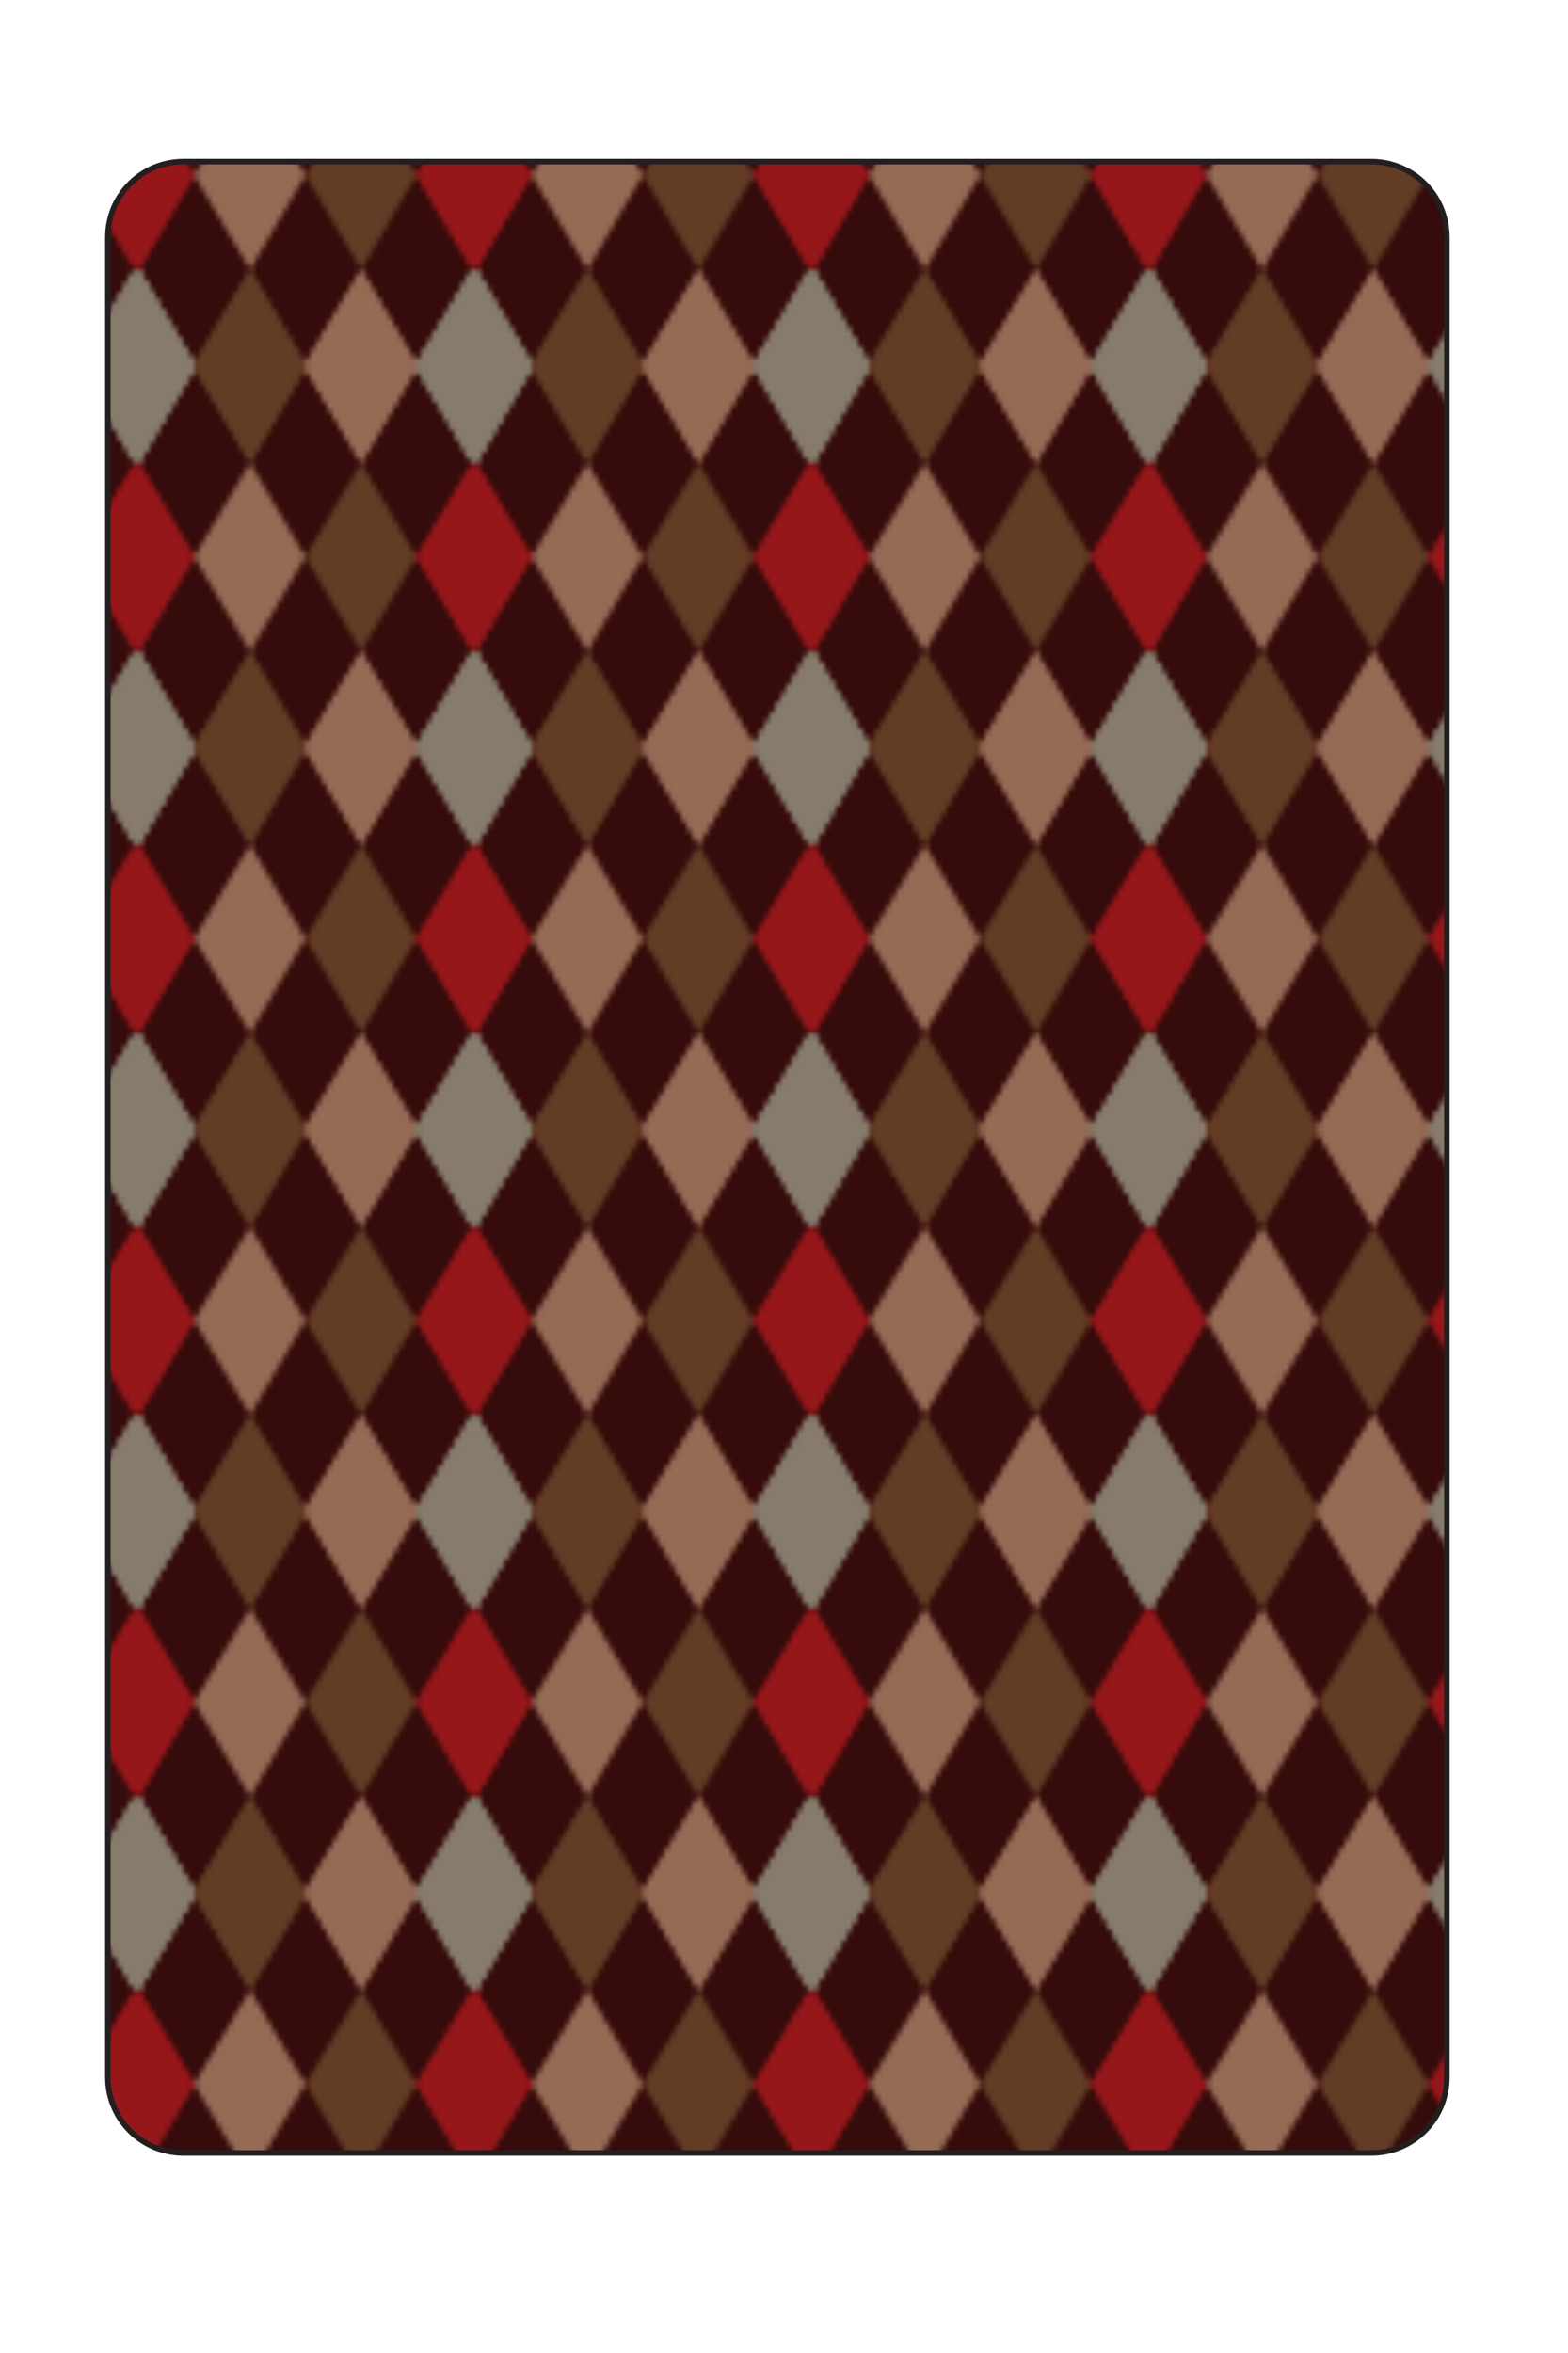 <?xml version="1.0" encoding="utf-8"?>
<!-- Generator: Adobe Illustrator 27.2.0, SVG Export Plug-In . SVG Version: 6.00 Build 0)  -->
<svg version="1.1" id="Layer_1" xmlns="http://www.w3.org/2000/svg" xmlns:xlink="http://www.w3.org/1999/xlink" x="0px" y="0px"
	 viewBox="0 0 283.5 425.2" style="enable-background:new 0 0 283.5 425.2;" xml:space="preserve">
<style type="text/css">
	.st0{fill:none;}
	.st1{fill:#867B6C;}
	.st2{fill:#966B55;}
	.st3{fill:#623C25;}
	.st4{fill:#95171A;}
	.st5{fill:#350B0B;}
	.st6{fill:url(#XMLID_00000142149332852002756670000016664276096457503903_);stroke:#231F20;stroke-miterlimit:10;}
</style>
<pattern  y="425.2" width="60.3" height="68.2" patternUnits="userSpaceOnUse" id="Diamond_Harlequin_Color" viewBox="10.1 -85.3 60.3 68.2" style="overflow:visible;">
	<g>
		<rect x="10.1" y="-85.3" class="st0" width="60.3" height="68.2"/>
		<g>
			<polygon class="st0" points="10.1,-17.1 70.4,-17.1 70.4,-85.3 10.1,-85.3 			"/>
			<g>
				<polygon class="st1" points="80.4,-85.3 70.4,-68.3 60.3,-85.3 70.4,-102.4 				"/>
			</g>
			<g>
				<polygon class="st1" points="80.4,-85.3 70.4,-68.3 60.3,-85.3 70.4,-102.4 				"/>
				<polygon class="st2" points="60.3,-85.3 50.3,-68.3 40.2,-85.3 50.3,-102.4 				"/>
				<polygon class="st3" points="40.2,-85.3 30.2,-68.3 20.1,-85.3 30.2,-102.4 				"/>
				<polygon class="st1" points="20.1,-85.3 10.1,-68.3 0,-85.3 10.1,-102.4 				"/>
			</g>
			<g>
				<polygon class="st1" points="20.1,-85.3 10.1,-68.3 0,-85.3 10.1,-102.4 				"/>
			</g>
			<g>
				<polygon class="st1" points="80.4,-85.3 70.4,-68.3 60.3,-85.3 70.4,-102.4 				"/>
				<polygon class="st4" points="80.4,-51.2 70.4,-34.2 60.3,-51.2 70.4,-68.3 				"/>
				<polygon class="st1" points="80.4,-17.1 70.4,0 60.3,-17.1 70.4,-34.2 				"/>
			</g>
			<g>
				<polygon class="st1" points="80.4,-85.3 70.4,-68.3 60.3,-85.3 70.4,-102.4 				"/>
				<polygon class="st2" points="60.3,-85.3 50.3,-68.3 40.2,-85.3 50.3,-102.4 				"/>
				<polygon class="st3" points="40.2,-85.3 30.2,-68.3 20.1,-85.3 30.2,-102.4 				"/>
				<polygon class="st1" points="20.1,-85.3 10.1,-68.3 0,-85.3 10.1,-102.4 				"/>
				<polygon class="st4" points="80.4,-51.2 70.4,-34.2 60.3,-51.2 70.4,-68.3 				"/>
				<polygon class="st3" points="60.3,-51.2 50.3,-34.2 40.2,-51.2 50.3,-68.3 				"/>
				<polygon class="st2" points="40.2,-51.2 30.2,-34.2 20.1,-51.2 30.2,-68.3 				"/>
				<polygon class="st4" points="20.1,-51.2 10.1,-34.2 0,-51.2 10.1,-68.3 				"/>
				<polygon class="st1" points="80.4,-17.1 70.4,0 60.3,-17.1 70.4,-34.2 				"/>
				<polygon class="st2" points="60.3,-17.1 50.3,0 40.2,-17.1 50.3,-34.2 				"/>
				<polygon class="st3" points="40.2,-17.1 30.2,0 20.1,-17.1 30.2,-34.2 				"/>
				<polygon class="st1" points="20.1,-17.1 10.1,0 0,-17.1 10.1,-34.2 				"/>
			</g>
			<g>
				<polygon class="st1" points="20.1,-85.3 10.1,-68.3 0,-85.3 10.1,-102.4 				"/>
				<polygon class="st4" points="20.1,-51.2 10.1,-34.2 0,-51.2 10.1,-68.3 				"/>
				<polygon class="st1" points="20.1,-17.1 10.1,0 0,-17.1 10.1,-34.2 				"/>
			</g>
			<g>
				<polygon class="st1" points="80.4,-17.1 70.4,0 60.3,-17.1 70.4,-34.2 				"/>
			</g>
			<g>
				<polygon class="st1" points="80.4,-17.1 70.4,0 60.3,-17.1 70.4,-34.2 				"/>
				<polygon class="st2" points="60.3,-17.1 50.3,0 40.2,-17.1 50.3,-34.2 				"/>
				<polygon class="st3" points="40.2,-17.1 30.2,0 20.1,-17.1 30.2,-34.2 				"/>
				<polygon class="st1" points="20.1,-17.1 10.1,0 0,-17.1 10.1,-34.2 				"/>
			</g>
			<g>
				<polygon class="st1" points="20.1,-17.1 10.1,0 0,-17.1 10.1,-34.2 				"/>
			</g>
		</g>
	</g>
</pattern>
<path id="XMLID_1_" class="st5" d="M33.2,29.2h214.7c7.6,0,13.7,6.1,13.7,13.7v332.5c0,7.6-6.1,13.7-13.7,13.7H33.2
	c-7.6,0-13.7-6.1-13.7-13.7V42.9C19.5,35.3,25.6,29.2,33.2,29.2z"/>
<pattern  id="XMLID_00000086664898394460223970000001386997184502863766_" xlink:href="#Diamond_Harlequin_Color" patternTransform="matrix(1 0 0 -1 25.1 -16000)">
</pattern>
<path id="XMLID_00000182506030951249909130000004314094464781079463_" style="fill:url(#XMLID_00000086664898394460223970000001386997184502863766_);stroke:#231F20;stroke-miterlimit:10;" d="
	M33.2,29.2h214.7c7.6,0,13.7,6.1,13.7,13.7v332.5c0,7.6-6.1,13.7-13.7,13.7H33.2c-7.6,0-13.7-6.1-13.7-13.7V42.9
	C19.5,35.3,25.6,29.2,33.2,29.2z"/>
</svg>
